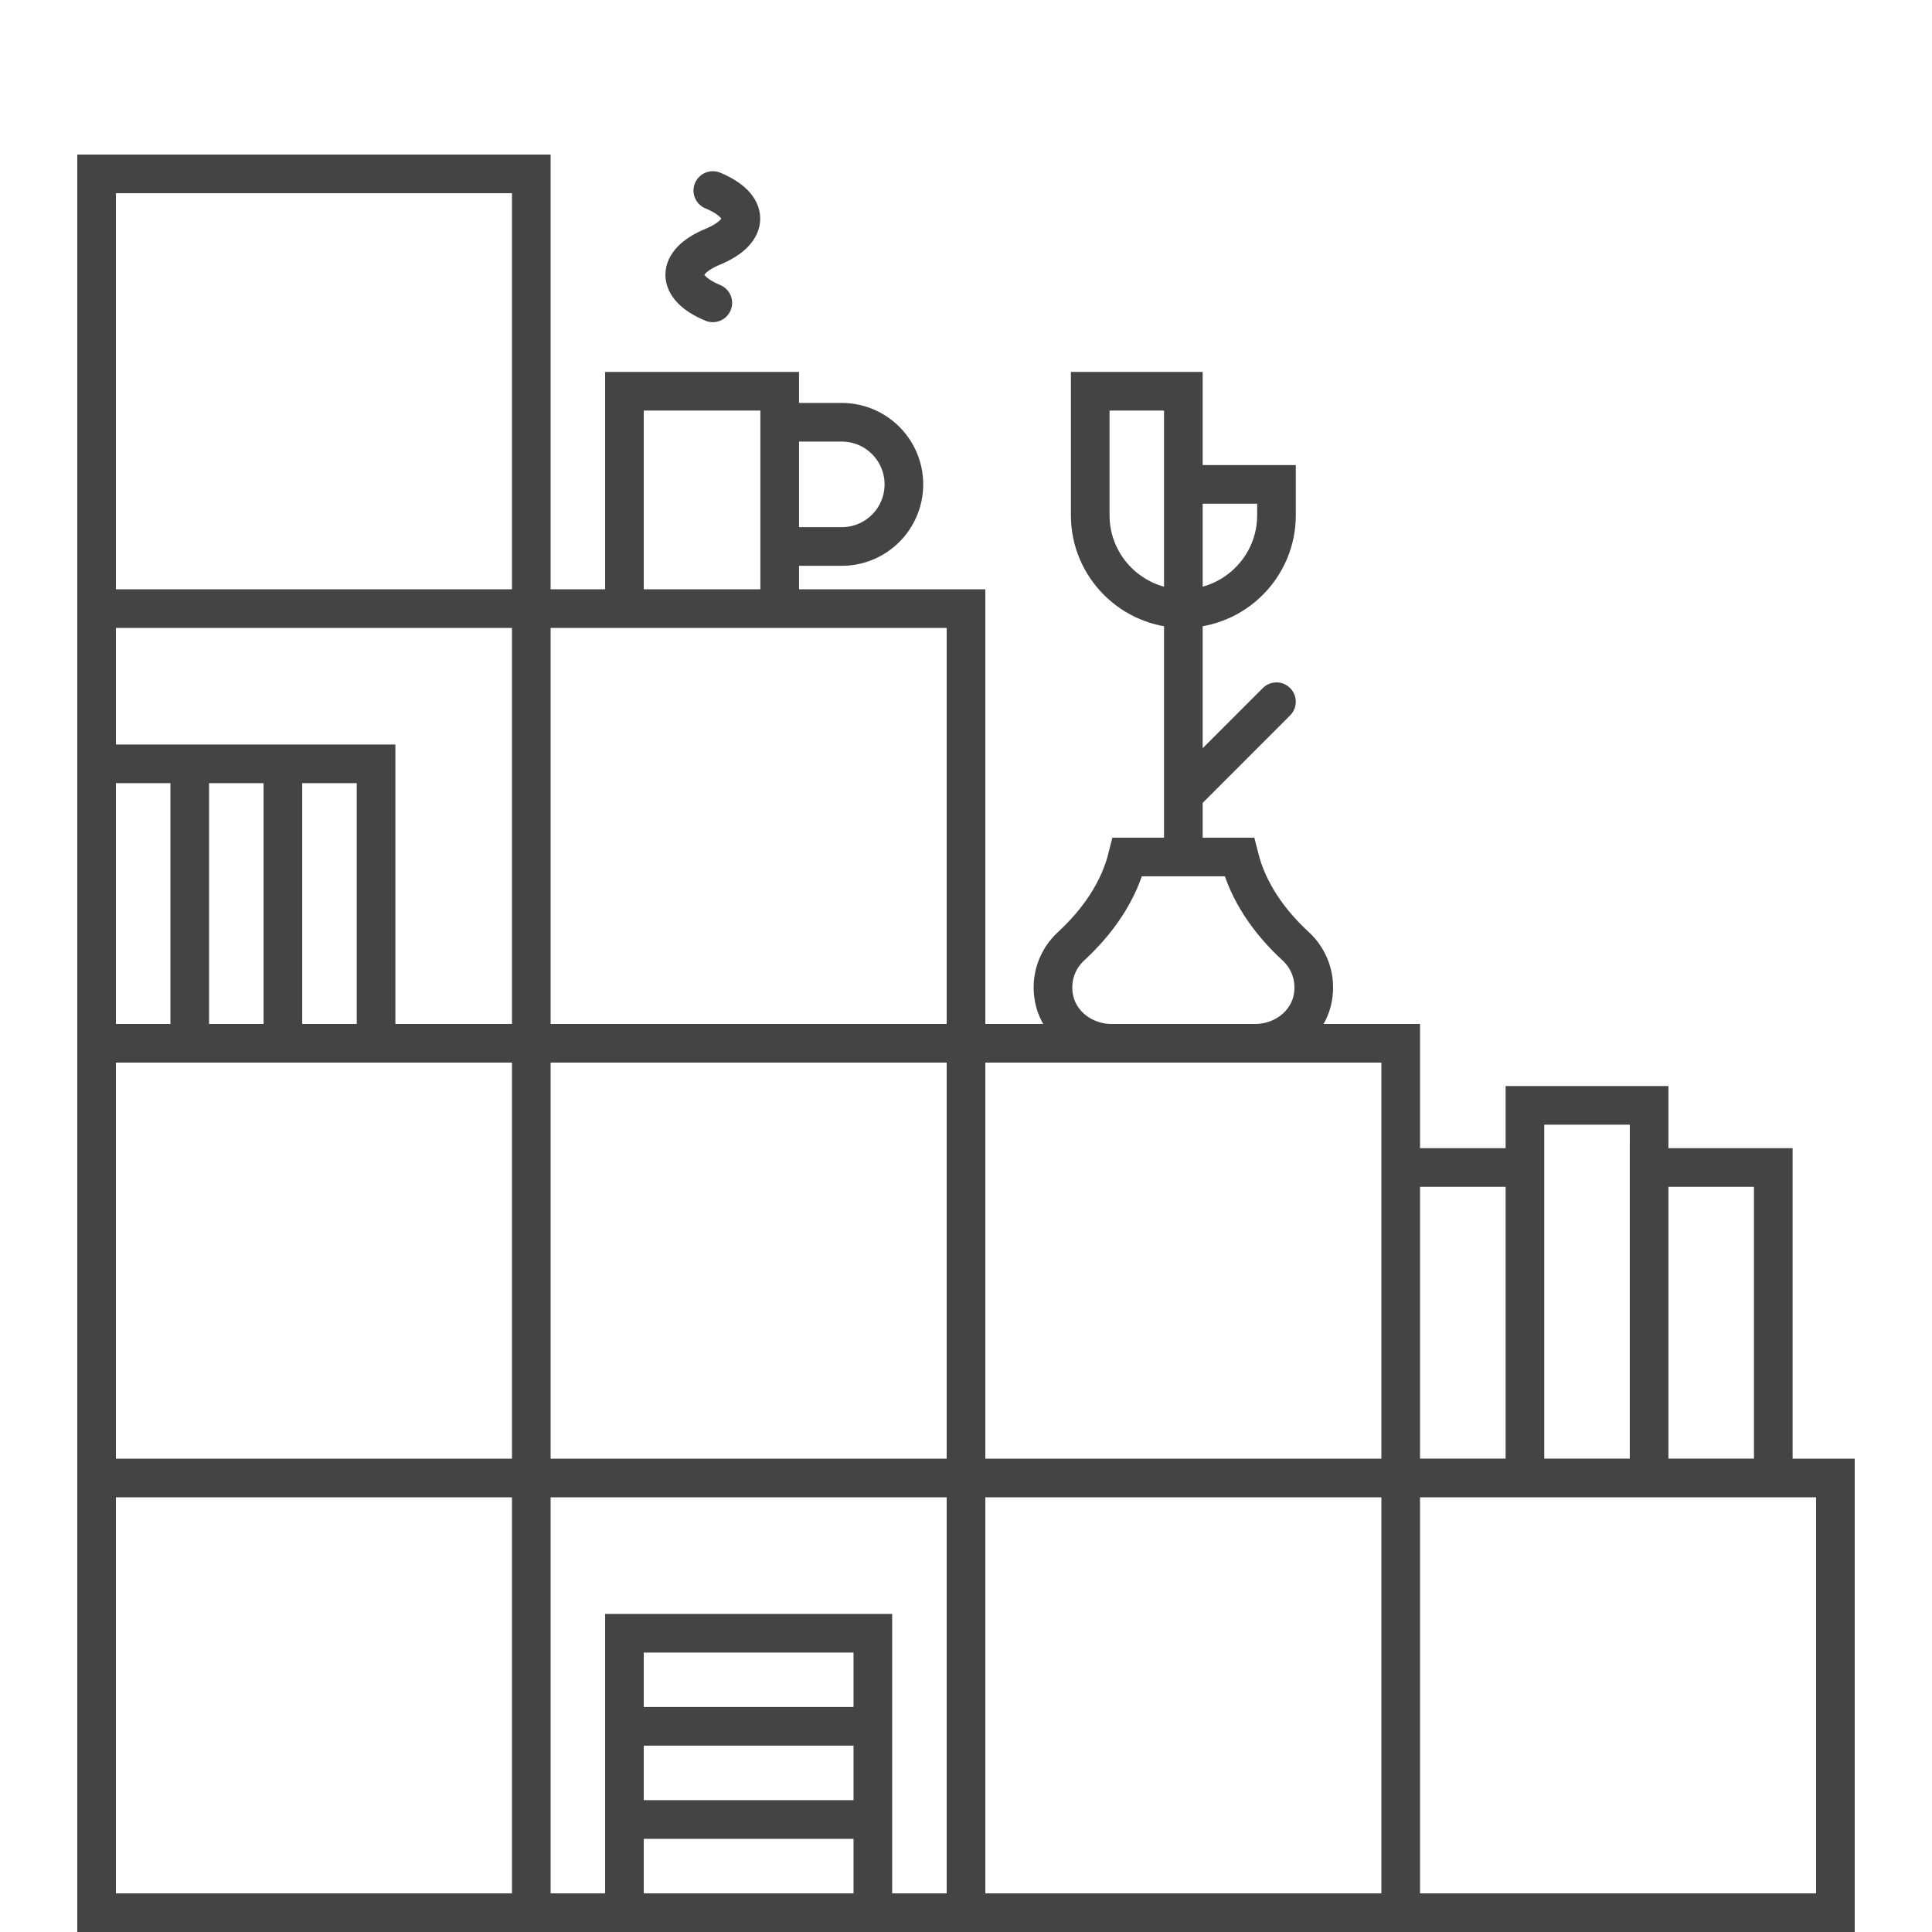 <svg xmlns="http://www.w3.org/2000/svg" width="100" height="100" viewBox="0 0 100 100"><g stroke="#444" stroke-width="2" stroke-linecap="round" stroke-miterlimit="10" fill="none"><path d="M27.5 76.5h22.5v22.5h-22.5v-22.5zm-22.5 0h22.5v22.5h-22.5v-22.5zm45 0h22.5v22.5h-22.5v-22.5zm22.5 0h22.5v22.5h-22.5v-22.5zm-67.5-22.5h22.5v22.5h-22.5v-22.5zm22.5 0h22.5v22.5h-22.5v-22.5zm22.5 0h22.5v22.5h-22.5v-22.5zm-45-22.499h22.5v22.499h-22.5v-22.499zm22.5 0h22.5v22.499h-22.5v-22.499zm-22.5-22.5h22.5v22.5h-22.5v-22.5zm9.643 30.535h4.822v14.464h-4.822v-14.464zm-4.822 0h4.821v14.464h-4.821v-14.464zm-4.821 0h4.821v14.464h-4.821v-14.464zm59.143 4.821h-5.785c-.455 1.815-1.551 3.357-2.926 4.628-.703.65-1.084 1.645-.873 2.707.272 1.37 1.56 2.308 2.961 2.308h7.461c1.4 0 2.69-.938 2.963-2.309.209-1.062-.172-2.059-.875-2.708-1.376-1.268-2.471-2.81-2.926-4.626zm-2.893 0v-12.856M61.25 20.251h-4.82v6.428c0 2.652 2.17 4.822 4.82 4.822v-11.25zm0 20.893l4.82-4.823M61.25 25.071h4.82v1.607c0 2.652-2.17 4.822-4.82 4.822v-6.429zm17.68 32.143h6.428v19.286h-6.428v-19.286zm-6.43 3.216h6.43v16.07h-6.43v-16.07zm12.857 0h6.428v16.07h-6.428v-16.07zm-53.036 28.925h12.857v4.82h-12.857v-4.82zm0-4.82h12.857v4.82h-12.857v-4.82zm0 9.645h12.857v4.82h-12.857v-4.82zm0-73.929h8.036v11.25h-8.036v-11.25zm8.036 8.035h3.214c1.775 0 3.214-1.439 3.214-3.215 0-1.773-1.438-3.214-3.214-3.214h-3.214m-3.462-11.995c1.938.803 1.938 2.104 0 2.908-1.938.803-1.938 2.104 0 2.906"/></g></svg>